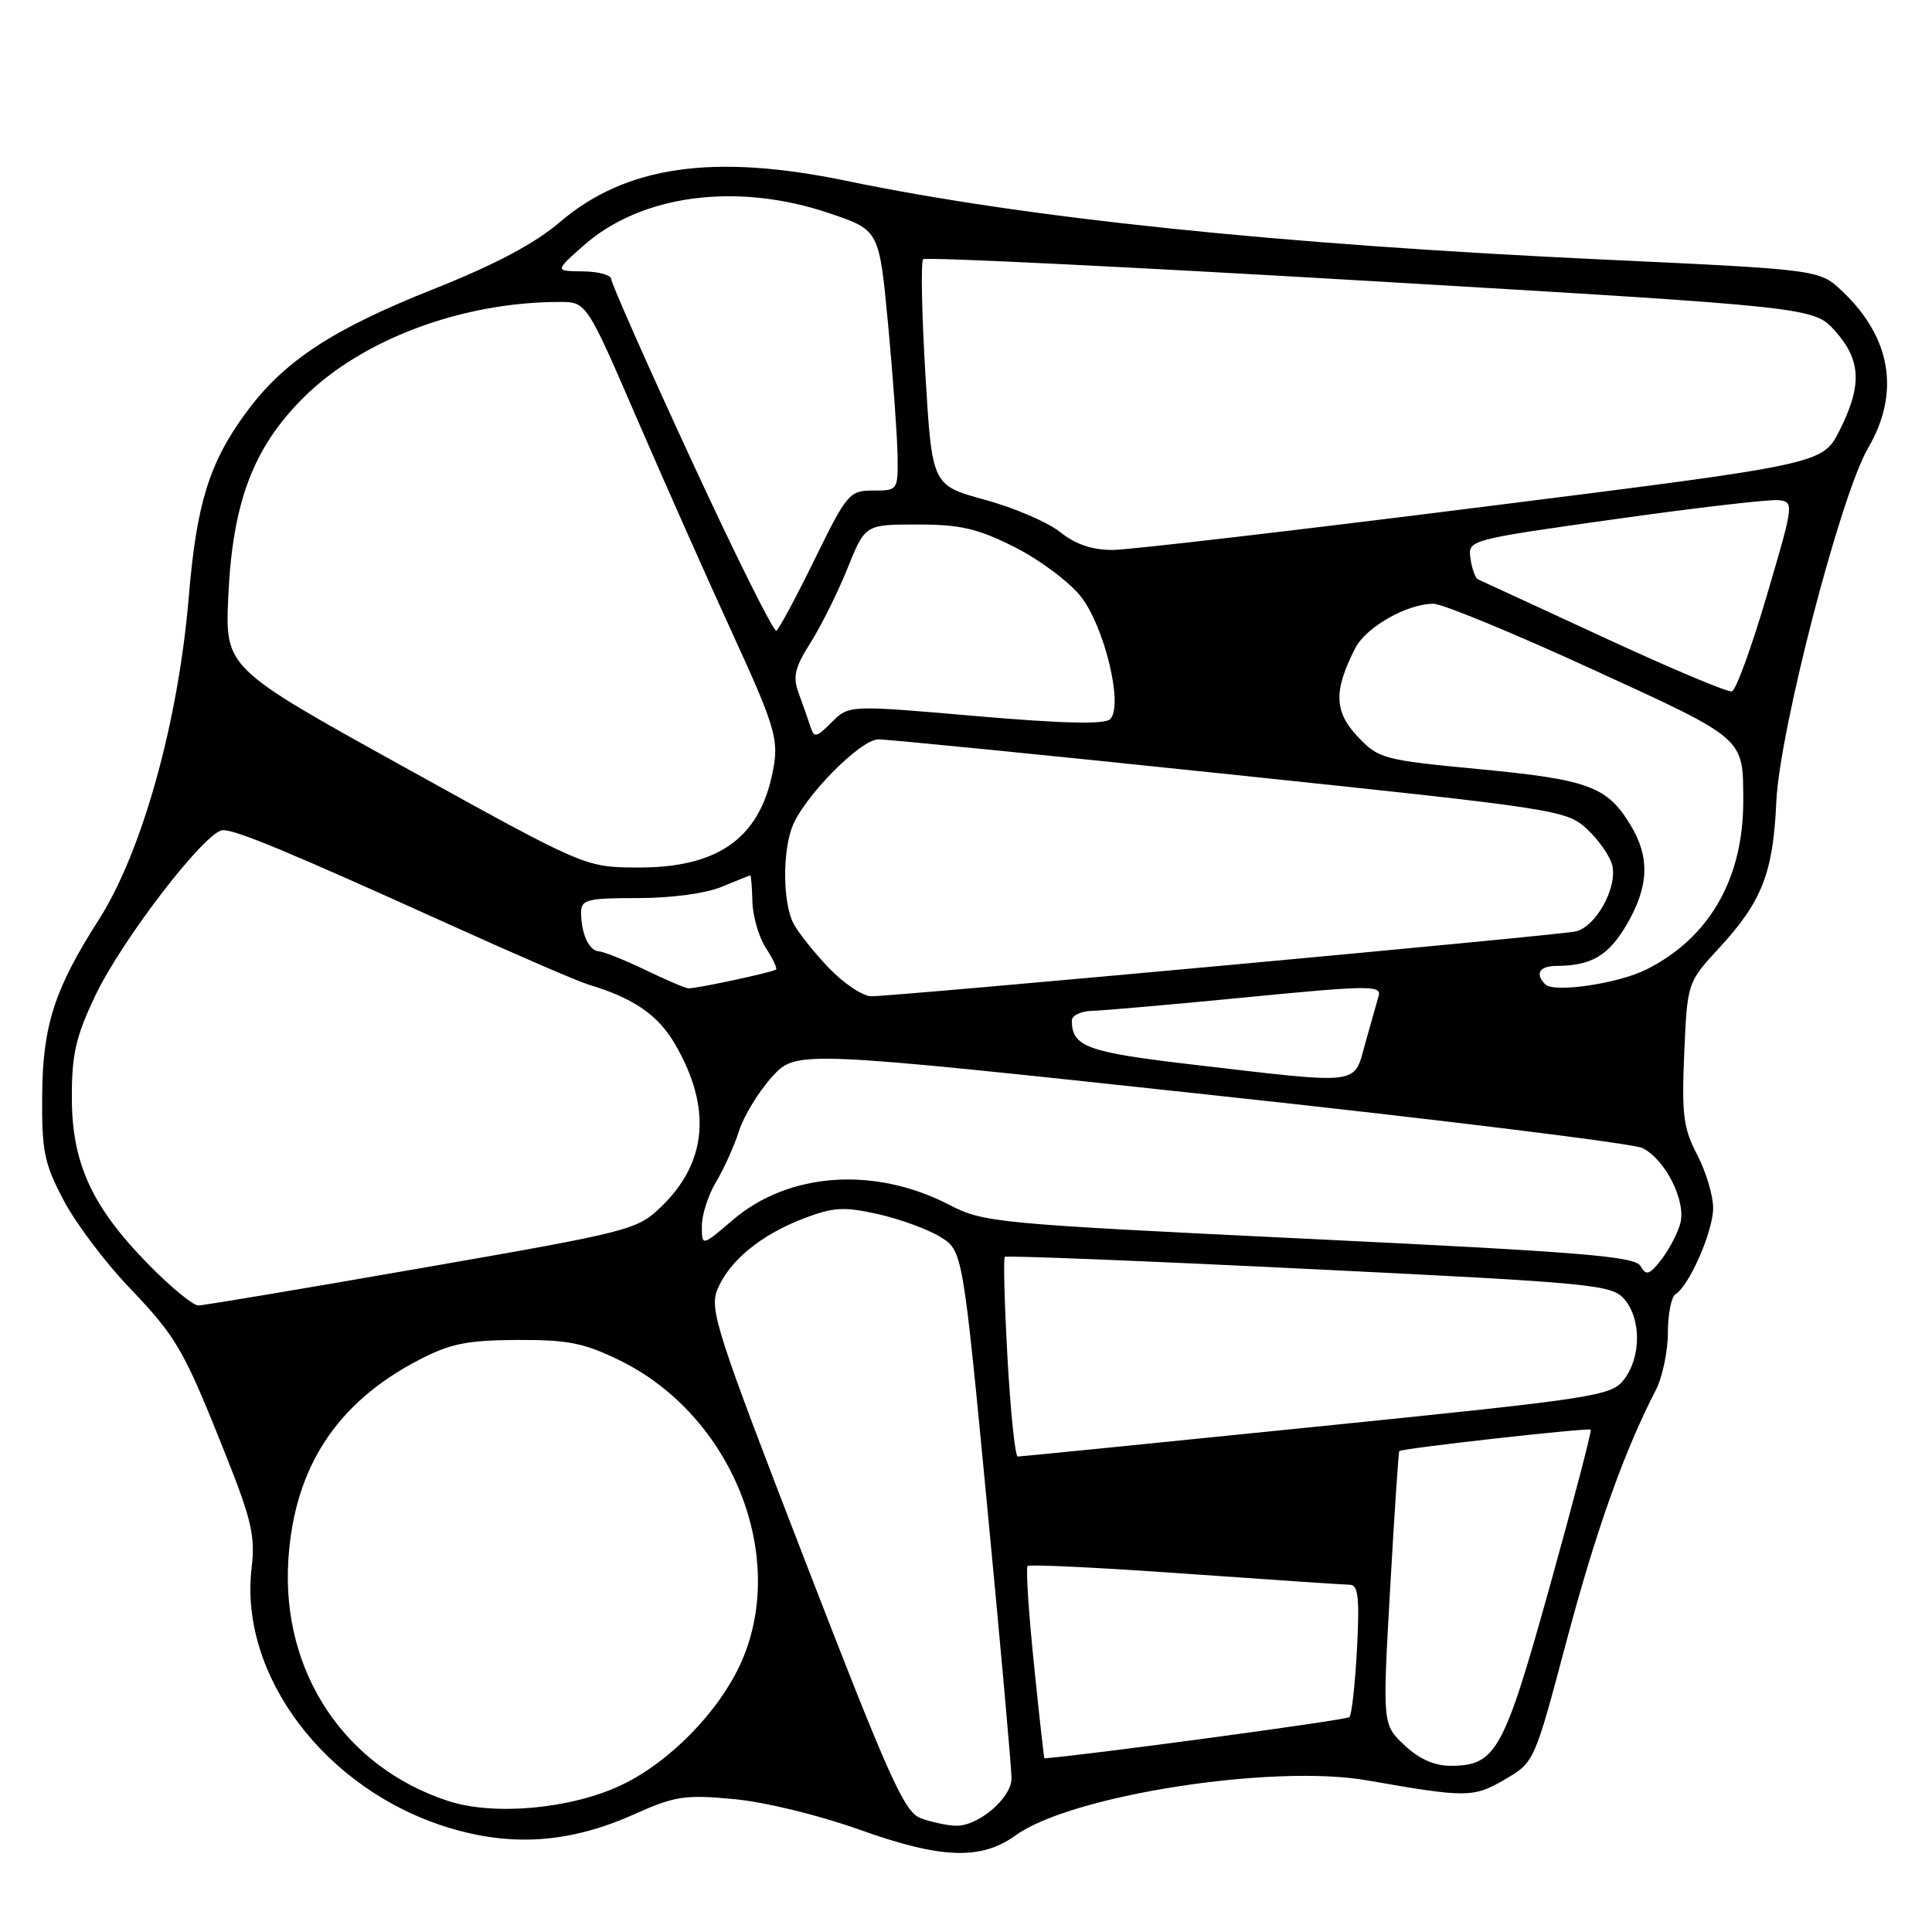 <?xml version="1.0" encoding="UTF-8" standalone="no"?>
<!DOCTYPE svg PUBLIC "-//W3C//DTD SVG 1.1//EN" "http://www.w3.org/Graphics/SVG/1.1/DTD/svg11.dtd" >
<svg xmlns="http://www.w3.org/2000/svg" xmlns:xlink="http://www.w3.org/1999/xlink" version="1.1" viewBox="0 0 256 256">
 <g >
 <path fill="currentColor"
d=" M 134.60 243.18 C 141.92 237.88 168.64 233.71 181.16 235.91 C 194.36 238.22 195.23 238.22 199.41 235.78 C 203.31 233.50 203.31 233.49 207.56 217.50 C 211.45 202.87 215.20 192.32 219.40 184.20 C 220.28 182.49 221.00 179.08 221.00 176.61 C 221.00 174.14 221.46 171.84 222.01 171.49 C 223.85 170.36 227.00 163.14 227.00 160.07 C 227.00 158.42 226.05 155.23 224.88 153.00 C 223.05 149.49 222.82 147.66 223.17 139.55 C 223.58 130.17 223.58 130.17 227.87 125.53 C 233.47 119.45 234.96 115.63 235.37 106.25 C 235.79 96.81 243.89 65.57 247.54 59.35 C 251.80 52.06 250.61 44.76 244.14 38.62 C 241.11 35.73 241.11 35.73 212.81 34.41 C 169.43 32.39 136.03 28.92 112.09 23.95 C 94.52 20.31 82.92 21.98 74.21 29.41 C 70.84 32.29 65.61 35.06 57.41 38.32 C 43.94 43.68 37.57 47.88 32.54 54.76 C 27.73 61.32 26.04 66.77 25.02 79.04 C 23.63 95.67 18.83 112.90 13.07 121.90 C 7.24 131.02 5.67 135.86 5.59 145.00 C 5.52 152.51 5.85 154.14 8.39 158.97 C 9.96 161.98 13.84 167.15 17.00 170.47 C 23.47 177.26 24.29 178.68 29.91 192.78 C 33.33 201.37 33.84 203.57 33.34 207.76 C 31.66 222.00 43.12 237.16 59.36 242.15 C 67.85 244.76 75.56 244.21 84.13 240.36 C 89.42 237.99 90.77 237.78 97.24 238.39 C 101.35 238.77 108.53 240.52 113.97 242.47 C 124.74 246.32 130.01 246.50 134.60 243.18 Z  M 122.00 240.92 C 119.83 240.11 117.83 235.67 106.69 206.85 C 94.93 176.44 93.97 173.48 95.07 170.84 C 96.63 167.06 100.83 163.61 106.50 161.45 C 110.42 159.95 111.83 159.87 116.31 160.87 C 119.18 161.51 122.89 162.86 124.55 163.87 C 127.56 165.70 127.56 165.70 130.81 199.60 C 132.60 218.25 134.05 234.48 134.03 235.68 C 133.99 238.30 129.56 242.03 126.62 241.92 C 125.45 241.88 123.38 241.43 122.00 240.92 Z  M 59.35 238.63 C 45.61 234.12 37.25 221.48 38.21 206.66 C 39.00 194.44 44.60 185.87 55.50 180.20 C 59.64 178.04 61.88 177.59 68.50 177.55 C 75.27 177.52 77.37 177.94 82.16 180.28 C 96.95 187.54 104.45 206.15 98.24 220.20 C 95.35 226.72 88.75 233.50 82.32 236.54 C 75.64 239.70 65.44 240.63 59.35 238.63 Z  M 186.10 231.25 C 183.18 228.50 183.18 228.50 184.20 210.50 C 184.76 200.60 185.31 192.40 185.41 192.28 C 185.74 191.91 210.48 189.15 210.78 189.44 C 210.93 189.60 208.50 198.90 205.38 210.11 C 199.26 232.08 198.24 233.94 192.27 233.98 C 190.09 233.99 188.07 233.10 186.10 231.25 Z  M 137.00 220.47 C 136.29 213.58 135.92 207.75 136.16 207.51 C 136.40 207.26 145.80 207.72 157.05 208.52 C 168.30 209.32 178.12 209.98 178.88 209.99 C 179.97 210.00 180.16 211.74 179.81 218.49 C 179.56 223.15 179.11 227.22 178.80 227.53 C 178.42 227.92 143.95 232.57 138.39 232.99 C 138.33 233.00 137.70 227.36 137.00 220.47 Z  M 133.50 179.95 C 133.10 172.77 132.94 166.74 133.14 166.54 C 133.34 166.35 151.50 167.07 173.50 168.15 C 211.35 170.00 213.59 170.22 215.25 172.17 C 217.49 174.79 217.46 179.85 215.19 182.79 C 213.51 184.98 211.60 185.27 174.46 189.04 C 153.03 191.22 135.21 193.00 134.86 193.00 C 134.51 193.00 133.90 187.13 133.50 179.95 Z  M 19.77 167.64 C 12.21 159.96 9.54 154.20 9.52 145.50 C 9.50 139.72 10.04 137.37 12.59 132.00 C 16.17 124.46 27.32 110.00 29.54 110.00 C 31.38 110.00 38.31 112.89 59.48 122.47 C 68.29 126.46 76.62 130.06 78.00 130.47 C 83.99 132.27 87.20 134.49 89.46 138.38 C 94.32 146.76 93.72 153.97 87.66 159.85 C 84.43 162.98 83.70 163.17 55.93 168.01 C 40.29 170.74 26.95 172.98 26.27 172.98 C 25.60 172.99 22.67 170.59 19.77 167.64 Z  M 217.38 167.76 C 216.64 166.47 209.61 165.90 173.50 164.16 C 131.88 162.15 130.35 162.01 125.77 159.64 C 115.87 154.52 104.49 155.32 97.09 161.66 C 93.00 165.16 93.00 165.16 93.00 162.45 C 93.00 160.96 93.85 158.33 94.88 156.62 C 95.91 154.90 97.28 151.87 97.92 149.87 C 98.55 147.88 100.52 144.65 102.29 142.70 C 105.50 139.16 105.50 139.16 160.50 145.09 C 190.75 148.35 216.47 151.52 217.66 152.13 C 220.70 153.69 223.44 159.16 222.65 162.10 C 222.30 163.42 221.16 165.58 220.14 166.90 C 218.55 168.94 218.13 169.07 217.38 167.76 Z  M 158.19 141.08 C 144.03 139.43 142.06 138.72 142.02 135.25 C 142.01 134.56 143.24 133.97 144.75 133.94 C 146.26 133.90 155.52 133.09 165.32 132.13 C 181.32 130.57 183.08 130.55 182.68 131.95 C 182.43 132.80 181.63 135.64 180.90 138.25 C 179.35 143.85 180.61 143.70 158.19 141.08 Z  M 109.82 128.25 C 107.85 126.19 105.73 123.52 105.12 122.32 C 103.74 119.63 103.67 113.01 104.97 109.57 C 106.47 105.64 113.97 98.00 116.38 97.97 C 117.54 97.96 138.52 100.04 163.00 102.61 C 206.47 107.17 207.56 107.33 210.29 109.86 C 211.82 111.28 213.32 113.42 213.62 114.61 C 214.37 117.60 211.44 122.87 208.73 123.43 C 206.12 123.97 118.48 132.03 115.45 132.01 C 114.33 132.01 111.79 130.31 109.82 128.25 Z  M 85.50 128.52 C 82.75 127.20 79.99 126.09 79.36 126.06 C 78.05 125.99 77.00 123.71 77.00 120.92 C 77.00 119.20 77.77 119.00 84.53 119.00 C 88.97 119.00 93.54 118.38 95.65 117.50 C 97.63 116.67 99.33 116.00 99.42 116.00 C 99.52 116.00 99.65 117.59 99.70 119.53 C 99.76 121.46 100.56 124.20 101.48 125.61 C 102.40 127.02 103.01 128.31 102.83 128.47 C 102.44 128.82 92.21 131.02 91.20 130.96 C 90.82 130.94 88.25 129.85 85.50 128.52 Z  M 204.75 130.43 C 203.36 129.01 203.98 128.00 206.25 127.99 C 210.88 127.96 213.13 126.63 215.53 122.54 C 218.50 117.46 218.65 113.59 216.04 109.30 C 212.94 104.21 210.51 103.31 196.14 101.93 C 183.24 100.70 182.68 100.55 179.88 97.58 C 176.77 94.28 176.70 91.51 179.58 85.88 C 181.01 83.09 186.44 80.00 189.94 80.00 C 191.11 80.00 200.57 83.90 210.96 88.67 C 231.38 98.03 230.96 97.67 230.99 106.07 C 231.02 116.39 226.53 124.24 218.20 128.44 C 214.46 130.33 205.89 131.60 204.75 130.43 Z  M 53.66 101.70 C 29.82 88.50 29.82 88.50 30.25 79.00 C 30.82 66.58 33.54 59.36 40.15 52.75 C 47.90 45.00 61.14 40.03 74.11 40.01 C 77.72 40.00 77.72 40.00 84.52 55.75 C 88.27 64.41 94.00 77.31 97.27 84.41 C 102.40 95.58 103.12 97.86 102.57 101.27 C 101.04 110.84 95.47 115.03 84.36 114.95 C 77.50 114.90 77.50 114.90 53.66 101.70 Z  M 107.37 96.24 C 107.06 95.28 106.37 93.31 105.83 91.85 C 105.02 89.68 105.30 88.48 107.40 85.16 C 108.81 82.93 111.01 78.50 112.30 75.30 C 114.64 69.50 114.64 69.50 121.57 69.50 C 127.28 69.50 129.55 70.03 134.46 72.50 C 137.73 74.15 141.67 77.09 143.20 79.02 C 146.36 83.02 148.88 93.52 147.11 95.29 C 146.39 96.01 140.90 95.88 129.28 94.88 C 112.50 93.42 112.50 93.42 110.21 95.70 C 108.15 97.76 107.88 97.81 107.37 96.24 Z  M 212.50 84.46 C 203.70 80.39 196.21 76.93 195.85 76.77 C 195.49 76.62 195.04 75.38 194.85 74.02 C 194.50 71.54 194.50 71.54 214.00 68.79 C 224.72 67.28 234.46 66.15 235.63 66.27 C 237.74 66.50 237.72 66.66 234.11 78.92 C 232.10 85.76 230.02 91.47 229.48 91.61 C 228.94 91.76 221.30 88.54 212.50 84.46 Z  M 91.62 60.98 C 85.78 48.34 81.00 37.55 81.00 37.00 C 81.00 36.45 79.31 35.98 77.25 35.96 C 73.50 35.92 73.50 35.92 77.35 32.52 C 85.00 25.76 97.73 24.10 110.00 28.29 C 116.50 30.50 116.50 30.50 117.68 43.00 C 118.32 49.88 118.88 57.64 118.93 60.25 C 119.00 64.97 118.98 65.00 115.71 65.00 C 112.55 65.00 112.23 65.38 107.96 74.09 C 105.51 79.10 103.22 83.36 102.87 83.58 C 102.53 83.79 97.46 73.62 91.62 60.98 Z  M 140.50 70.52 C 138.85 69.20 134.35 67.27 130.50 66.22 C 123.50 64.30 123.50 64.30 122.62 49.61 C 122.14 41.53 122.00 34.66 122.32 34.35 C 122.63 34.04 149.31 35.34 181.61 37.24 C 240.34 40.70 240.34 40.70 243.17 43.87 C 246.61 47.72 246.76 51.07 243.75 57.04 C 241.50 61.50 241.50 61.50 196.50 67.16 C 171.75 70.28 149.70 72.85 147.50 72.87 C 144.75 72.89 142.57 72.16 140.50 70.52 Z "/>
</g>
</svg>